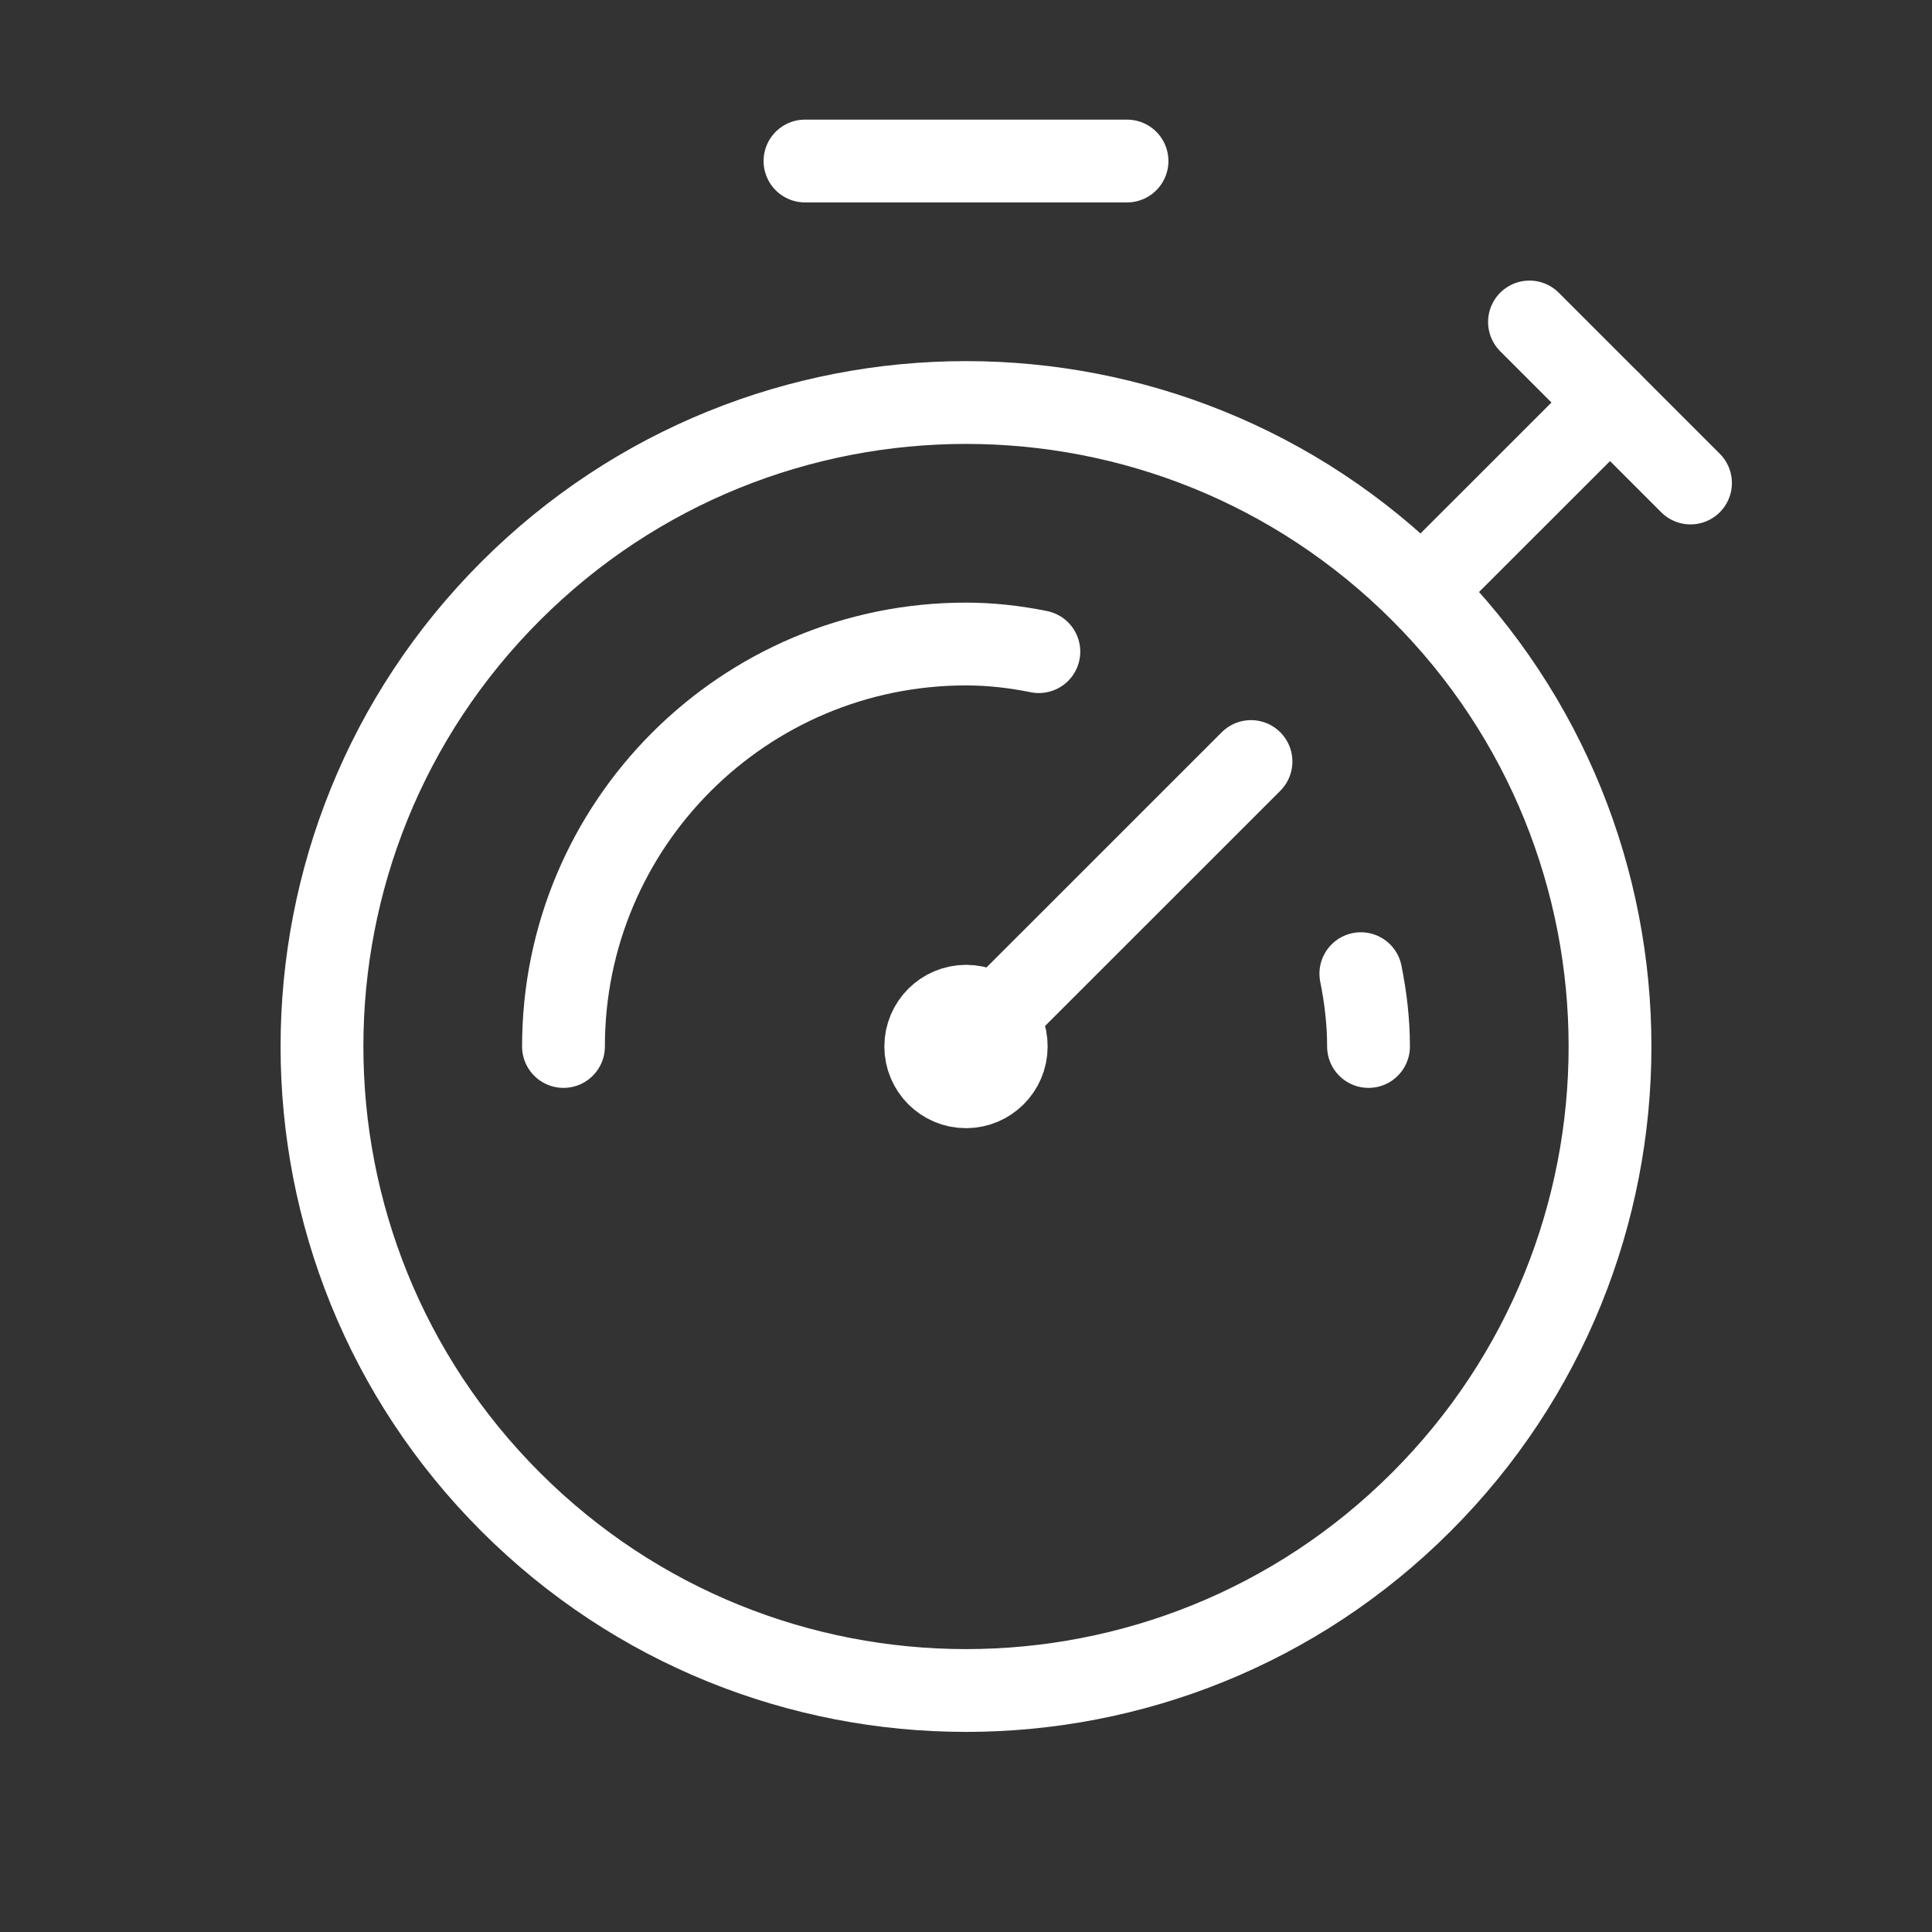 <svg width="35" height="35" viewBox="0 0 35 35" fill="none" xmlns="http://www.w3.org/2000/svg">
<rect x="0" y="0" width="35" height="35" fill="#333333" stroke="none"/>
<path d="M14.583 2.917H20.417" stroke="white" stroke-width="1.5" stroke-linecap="round" stroke-linejoin="round"/>
<path d="M9.25 10.709C13.806 6.153 21.194 6.153 25.75 10.709C30.306 15.264 30.306 22.652 25.75 27.208C21.194 31.764 13.806 31.764 9.25 27.208C4.694 22.652 4.694 15.264 9.25 10.709" stroke="white" stroke-width="1.5" stroke-linecap="round" stroke-linejoin="round"/>
<path d="M17.503 18.229C17.098 18.229 16.771 18.556 16.771 18.958C16.771 19.361 17.098 19.688 17.5 19.688C17.902 19.688 18.229 19.361 18.229 18.958C18.232 18.556 17.905 18.229 17.503 18.229" stroke="white" stroke-width="1.5" stroke-linecap="round" stroke-linejoin="round"/>
<path d="M24.653 17.639C24.739 18.066 24.792 18.505 24.792 18.958" stroke="white" stroke-width="1.5" stroke-linecap="round" stroke-linejoin="round"/>
<path d="M18.01 18.448L22.663 13.796" stroke="white" stroke-width="1.5" stroke-linecap="round" stroke-linejoin="round"/>
<path d="M29.167 7.292L25.754 10.704" stroke="white" stroke-width="1.5" stroke-linecap="round" stroke-linejoin="round"/>
<path d="M27.708 5.833L30.625 8.75" stroke="white" stroke-width="1.5" stroke-linecap="round" stroke-linejoin="round"/>
<path d="M10.208 18.958C10.208 14.932 13.474 11.667 17.5 11.667C17.954 11.667 18.392 11.719 18.82 11.805" stroke="white" stroke-width="1.5" stroke-linecap="round" stroke-linejoin="round"/>
</svg>
